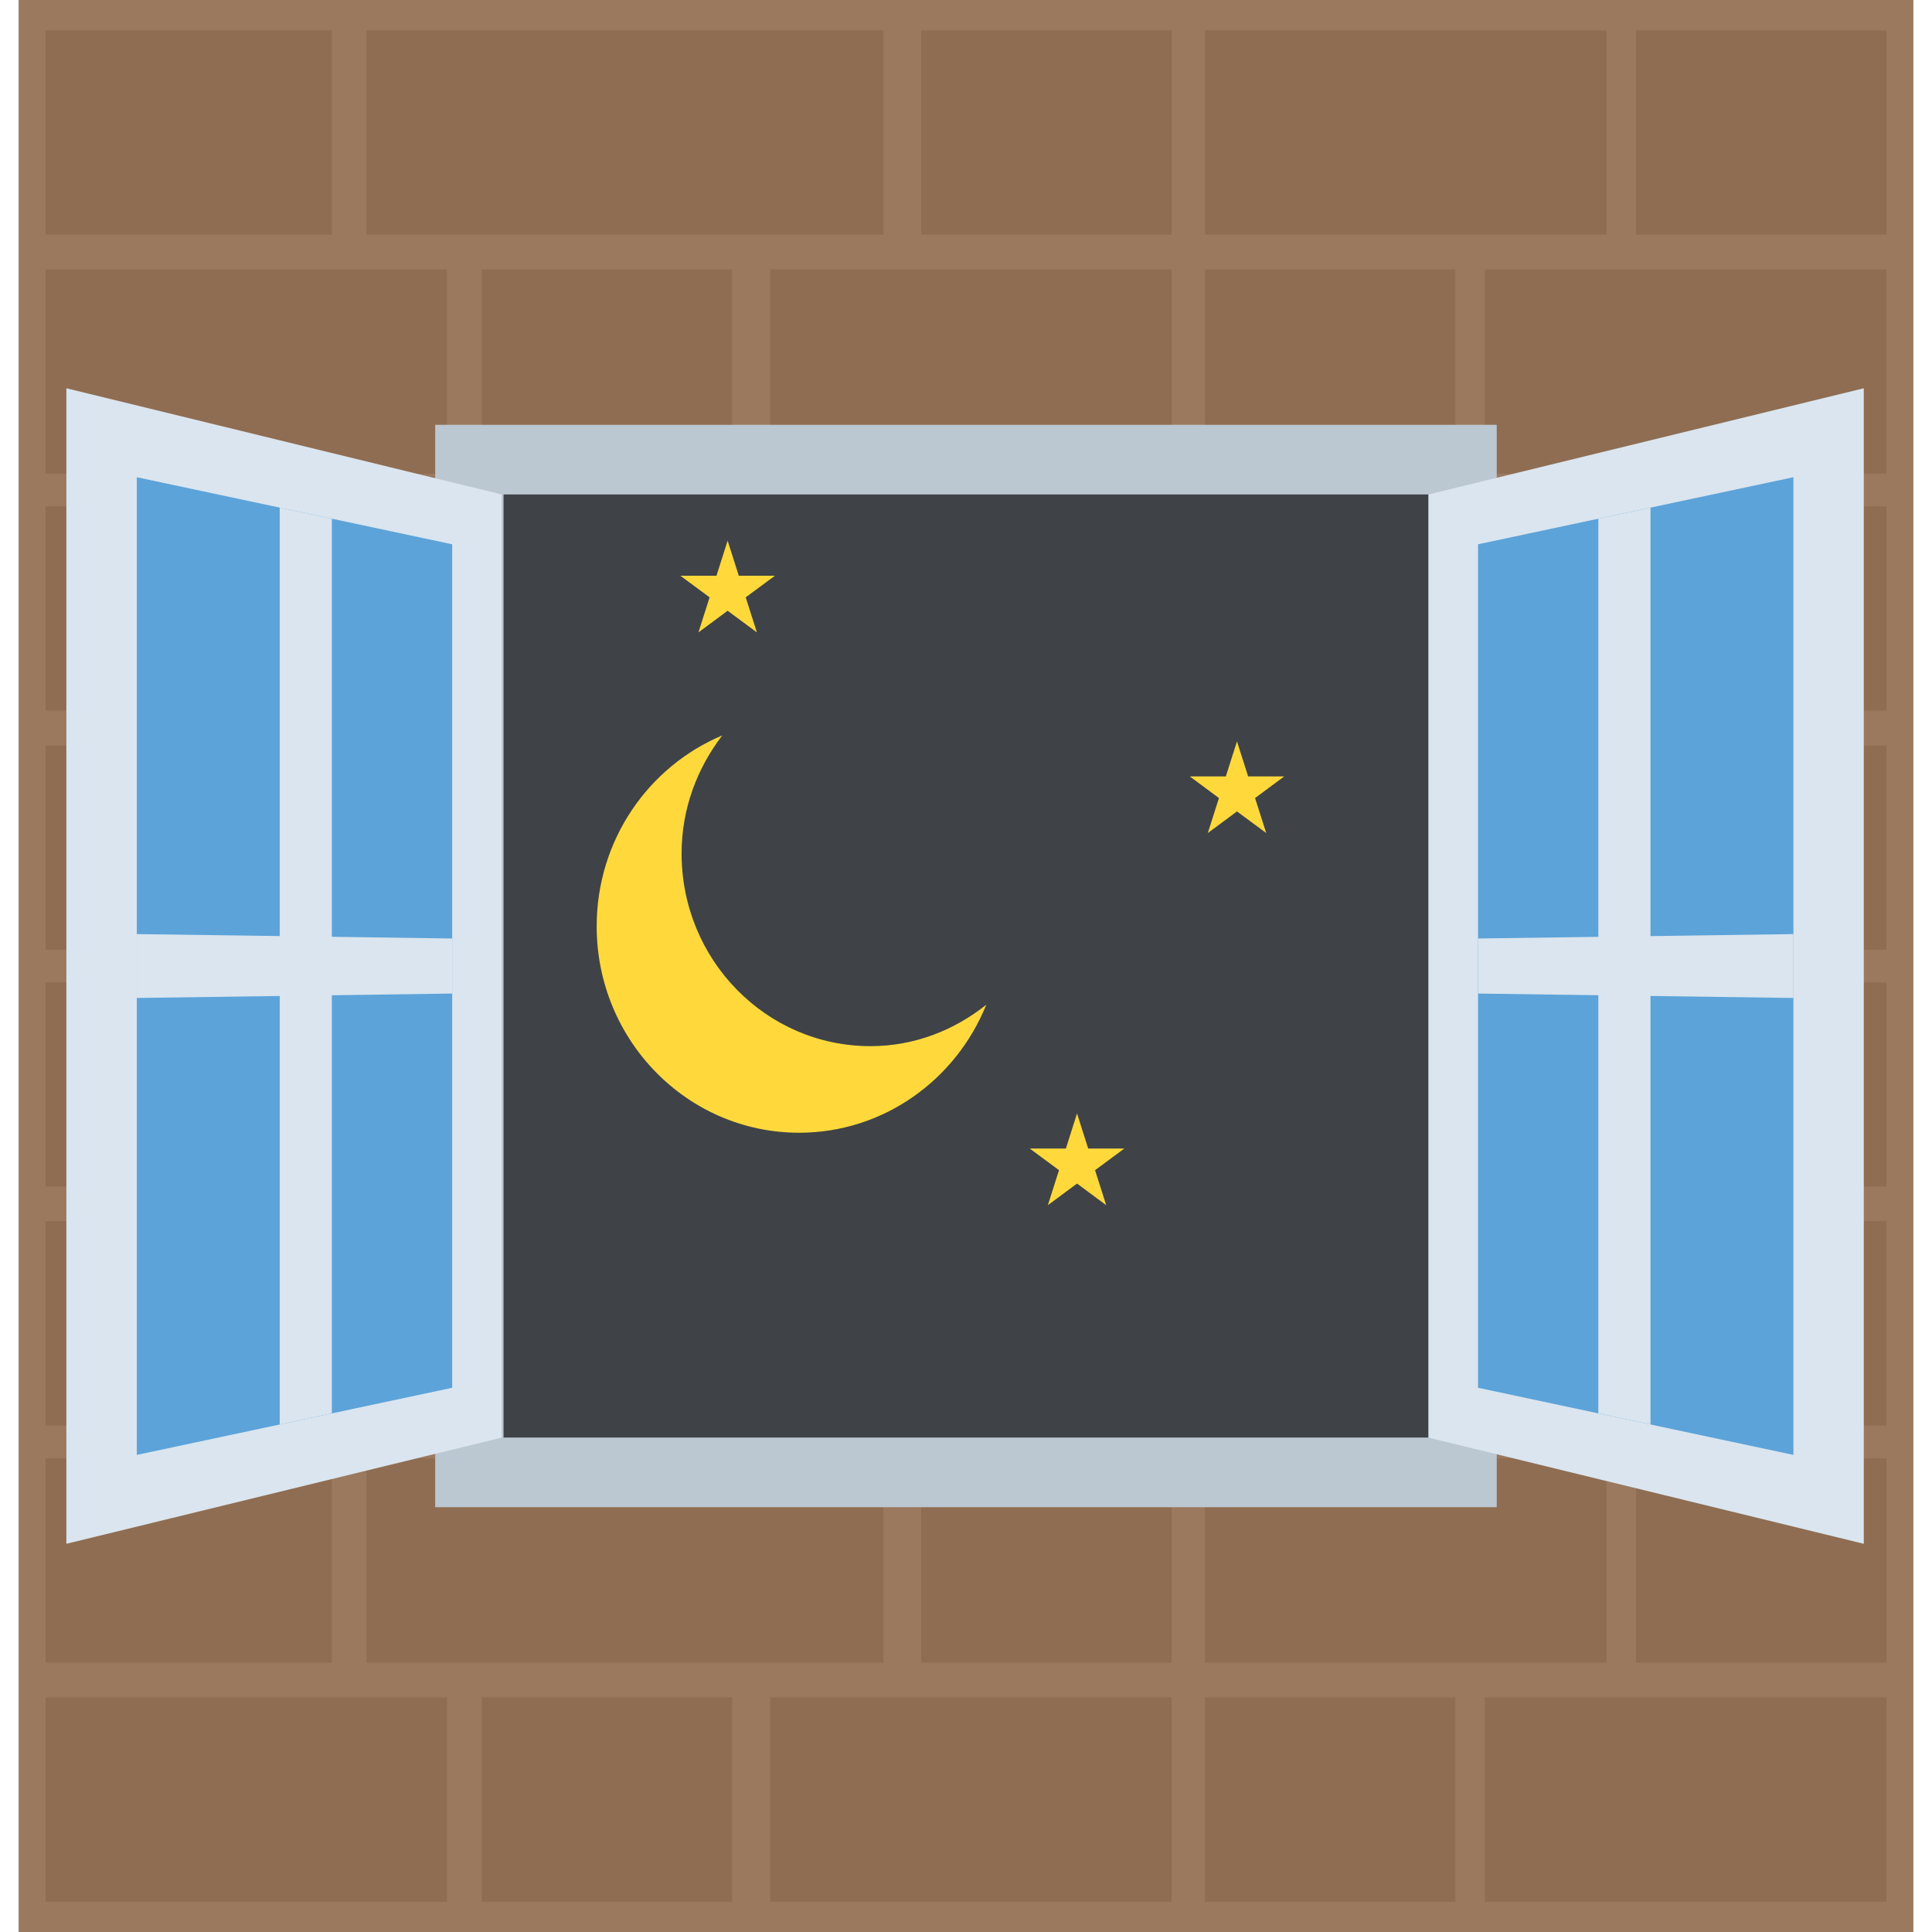 <?xml version="1.0" encoding="iso-8859-1"?>
<!-- Generator: Adobe Illustrator 19.0.0, SVG Export Plug-In . SVG Version: 6.00 Build 0)  -->
<svg version="1.1" id="Capa_1" xmlns="http://www.w3.org/2000/svg" xmlns:xlink="http://www.w3.org/1999/xlink" x="0px" y="0px"
	 viewBox="0 0 504.208 504.208" style="enable-background:new 0 0 504.208 504.208;" xml:space="preserve">
<rect x="4.856" style="fill:#9A795F;" width="494.496" height="504.208"/>
<g>
	<rect x="11.88" y="442.976" style="fill:#8F6D52;" width="104.8" height="53.328"/>
	<rect x="387.512" y="442.976" style="fill:#8F6D52;" width="104.8" height="53.328"/>
	<rect x="200.968" y="442.976" style="fill:#8F6D52;" width="104.8" height="53.328"/>
	<rect x="125.72" y="442.976" style="fill:#8F6D52;" width="65.36" height="53.328"/>
	<rect x="314.456" y="442.976" style="fill:#8F6D52;" width="65.36" height="53.328"/>
	<rect x="11.88" y="380.592" style="fill:#8F6D52;" width="74.72" height="53.328"/>
	<rect x="314.456" y="380.592" style="fill:#8F6D52;" width="104.8" height="53.328"/>
	<rect x="95.64" y="380.592" style="fill:#8F6D52;" width="134.896" height="53.328"/>
	<rect x="240.408" y="380.592" style="fill:#8F6D52;" width="65.36" height="53.328"/>
	<rect x="426.968" y="380.592" style="fill:#8F6D52;" width="65.36" height="53.328"/>
	<rect x="11.88" y="318.672" style="fill:#8F6D52;" width="104.8" height="53.328"/>
	<rect x="387.512" y="318.672" style="fill:#8F6D52;" width="104.8" height="53.328"/>
	<rect x="200.968" y="318.672" style="fill:#8F6D52;" width="104.8" height="53.328"/>
	<rect x="125.72" y="318.672" style="fill:#8F6D52;" width="65.36" height="53.328"/>
	<rect x="314.456" y="318.672" style="fill:#8F6D52;" width="65.36" height="53.328"/>
	<rect x="11.88" y="256.368" style="fill:#8F6D52;" width="74.72" height="53.328"/>
	<rect x="314.456" y="256.368" style="fill:#8F6D52;" width="104.8" height="53.328"/>
	<rect x="95.64" y="256.368" style="fill:#8F6D52;" width="134.896" height="53.328"/>
	<rect x="240.408" y="256.368" style="fill:#8F6D52;" width="65.36" height="53.328"/>
	<rect x="426.968" y="256.368" style="fill:#8F6D52;" width="65.36" height="53.328"/>
	<rect x="11.88" y="194.528" style="fill:#8F6D52;" width="104.8" height="53.328"/>
	<rect x="387.512" y="194.528" style="fill:#8F6D52;" width="104.8" height="53.328"/>
	<rect x="200.968" y="194.528" style="fill:#8F6D52;" width="104.8" height="53.328"/>
	<rect x="125.72" y="194.528" style="fill:#8F6D52;" width="65.36" height="53.328"/>
	<rect x="314.456" y="194.528" style="fill:#8F6D52;" width="65.36" height="53.328"/>
	<rect x="11.88" y="132.144" style="fill:#8F6D52;" width="74.72" height="53.328"/>
	<rect x="314.456" y="132.144" style="fill:#8F6D52;" width="104.8" height="53.328"/>
	<rect x="95.64" y="132.144" style="fill:#8F6D52;" width="134.896" height="53.328"/>
	<rect x="240.408" y="132.144" style="fill:#8F6D52;" width="65.36" height="53.328"/>
	<rect x="426.968" y="132.144" style="fill:#8F6D52;" width="65.36" height="53.328"/>
	<rect x="11.88" y="70.304" style="fill:#8F6D52;" width="104.8" height="53.328"/>
	<rect x="387.512" y="70.304" style="fill:#8F6D52;" width="104.8" height="53.328"/>
	<rect x="200.968" y="70.304" style="fill:#8F6D52;" width="104.8" height="53.328"/>
	<rect x="125.72" y="70.304" style="fill:#8F6D52;" width="65.36" height="53.328"/>
	<rect x="314.456" y="70.304" style="fill:#8F6D52;" width="65.36" height="53.328"/>
	<rect x="11.88" y="7.92" style="fill:#8F6D52;" width="74.72" height="53.328"/>
	<rect x="314.456" y="7.92" style="fill:#8F6D52;" width="104.8" height="53.328"/>
	<rect x="95.64" y="7.92" style="fill:#8F6D52;" width="134.896" height="53.328"/>
	<rect x="240.408" y="7.92" style="fill:#8F6D52;" width="65.36" height="53.328"/>
	<rect x="426.968" y="7.92" style="fill:#8F6D52;" width="65.36" height="53.328"/>
</g>
<rect x="113.576" y="110.864" style="fill:#BBC7D1;" width="277.04" height="282.48"/>
<rect x="131.416" y="129.04" style="fill:#3F4347;" width="241.44" height="246.128"/>
<polygon style="fill:#DAE5EF;" points="486.408,402.896 372.792,375.184 372.792,129.04 486.408,101.328 "/>
<polygon style="fill:#5CA3D9;" points="385.736,362.176 385.736,142.048 468.04,124.544 468.04,379.696 "/>
<g>
	<polygon style="fill:#DAE5EF;" points="468.04,260.448 385.736,259.296 385.736,244.928 468.04,243.776 	"/>
	<polygon style="fill:#DAE5EF;" points="417.128,368.848 417.128,135.376 430.744,132.48 430.744,371.744 	"/>
	<polygon style="fill:#DAE5EF;" points="17.32,402.896 130.936,375.184 130.936,129.04 17.32,101.328 	"/>
</g>
<polygon style="fill:#5CA3D9;" points="118.008,362.176 118.008,142.048 35.704,124.544 35.704,379.696 "/>
<g>
	<polygon style="fill:#DAE5EF;" points="35.704,260.448 117.992,259.296 117.992,244.928 35.704,243.776 	"/>
	<polygon style="fill:#DAE5EF;" points="86.6,368.848 86.6,135.376 73,132.48 73,371.744 	"/>
</g>
<g>
	<path style="fill:#FFD93B;" d="M227.176,273.024c-27.232,0-49.296-22.512-49.296-50.272c0-11.68,4.064-22.272,10.608-30.816
		c-19.216,8.064-32.768,27.296-32.768,49.808c0,29.76,23.664,53.872,52.832,53.872c22.064,0,40.944-13.824,48.848-33.408
		C249.032,268.88,238.632,273.024,227.176,273.024z"/>
	<polygon style="fill:#FFD93B;" points="189.896,141.104 192.808,150.256 202.232,150.256 194.616,155.888 197.528,165.04 
		189.896,159.392 182.28,165.04 185.192,155.888 177.56,150.256 186.984,150.256 	"/>
	<polygon style="fill:#FFD93B;" points="322.824,193.488 325.736,202.624 335.16,202.624 327.544,208.272 330.456,217.408 
		322.824,211.76 315.208,217.408 318.12,208.272 310.504,202.624 319.912,202.624 	"/>
	<polygon style="fill:#FFD93B;" points="281.08,290.592 283.992,299.744 293.416,299.744 285.784,305.392 288.696,314.528 
		281.08,308.88 273.464,314.528 276.376,305.392 268.744,299.744 278.168,299.744 	"/>
</g>
<g>
</g>
<g>
</g>
<g>
</g>
<g>
</g>
<g>
</g>
<g>
</g>
<g>
</g>
<g>
</g>
<g>
</g>
<g>
</g>
<g>
</g>
<g>
</g>
<g>
</g>
<g>
</g>
<g>
</g>
</svg>
